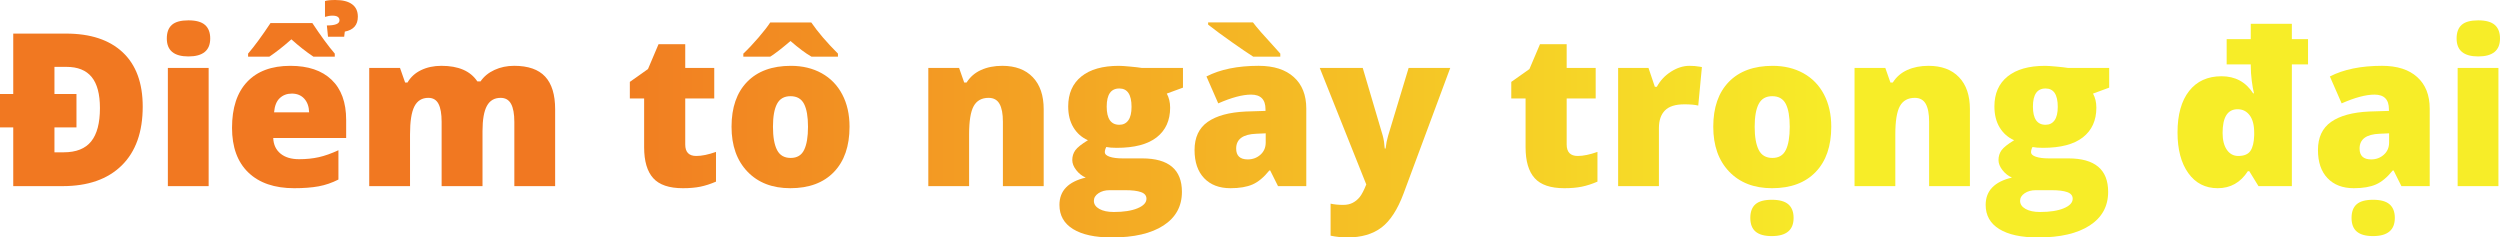 <?xml version="1.0" encoding="utf-8"?>
<!-- Generator: Adobe Illustrator 16.0.2, SVG Export Plug-In . SVG Version: 6.00 Build 0)  -->
<!DOCTYPE svg PUBLIC "-//W3C//DTD SVG 1.1//EN" "http://www.w3.org/Graphics/SVG/1.1/DTD/svg11.dtd">
<svg version="1.1" id="Layer_1" xmlns="http://www.w3.org/2000/svg" xmlns:xlink="http://www.w3.org/1999/xlink" x="0px" y="0px"
	 width="335.015px" height="31.819px" viewBox="0 0 335.015 31.819" enable-background="new 0 0 335.015 31.819"
	 xml:space="preserve">
<g>
	<linearGradient id="SVGID_1_" gradientUnits="userSpaceOnUse" x1="1.065" y1="14.722" x2="247.196" y2="14.722">
		<stop  offset="0.304" style="stop-color:#F17821"/>
		<stop  offset="1" style="stop-color:#F7ED28"/>
	</linearGradient>
	<path fill="url(#SVGID_1_)" d="M19.125,14.288c0,3.411-0.939,6.04-2.817,7.885c-1.878,1.847-4.517,2.769-7.918,2.769H1.775V17.07H0
		v-4.473h1.775V4.501H8.85c3.281,0,5.814,0.839,7.599,2.517C18.234,8.696,19.125,11.12,19.125,14.288z M13.393,14.483
		c0-1.873-0.37-3.261-1.11-4.166c-0.742-0.904-1.867-1.356-3.377-1.356H7.297v3.635h2.95v4.473h-2.95v3.342h1.23
		c1.678,0,2.908-0.488,3.691-1.462C13.002,17.978,13.393,16.487,13.393,14.483z"/>
	<linearGradient id="SVGID_2_" gradientUnits="userSpaceOnUse" x1="1.065" y1="13.834" x2="247.19" y2="13.834">
		<stop  offset="0.304" style="stop-color:#F17821"/>
		<stop  offset="1" style="stop-color:#F7ED28"/>
	</linearGradient>
	<path fill="url(#SVGID_2_)" d="M22.354,5.158c0-0.819,0.229-1.431,0.686-1.831s1.193-0.601,2.208-0.601
		c1.017,0,1.757,0.205,2.223,0.615c0.466,0.41,0.699,1.016,0.699,1.817c0,1.604-0.974,2.405-2.922,2.405
		C23.319,7.563,22.354,6.762,22.354,5.158z M27.96,24.941h-5.466V9.101h5.466V24.941z"/>
	<linearGradient id="SVGID_3_" gradientUnits="userSpaceOnUse" x1="1.065" y1="12.61" x2="247.197" y2="12.61">
		<stop  offset="0.304" style="stop-color:#F17821"/>
		<stop  offset="1" style="stop-color:#F7ED28"/>
	</linearGradient>
	<path fill="url(#SVGID_3_)" d="M39.426,25.22c-2.639,0-4.687-0.701-6.146-2.103c-1.458-1.403-2.187-3.399-2.187-5.991
		c0-2.675,0.676-4.728,2.027-6.158s3.281-2.146,5.788-2.146c2.386,0,4.228,0.623,5.528,1.867c1.302,1.245,1.952,3.036,1.952,5.375
		v2.433h-9.773c0.036,0.885,0.361,1.579,0.971,2.083c0.61,0.503,1.442,0.754,2.495,0.754c0.96,0,1.843-0.091,2.649-0.272
		c0.807-0.182,1.681-0.492,2.622-0.93v3.928c-0.857,0.438-1.743,0.741-2.656,0.91C41.784,25.137,40.692,25.22,39.426,25.22z
		 M44.863,7.591h-2.866c-0.979-0.653-1.961-1.426-2.95-2.321c-1.063,0.941-2.044,1.715-2.95,2.321h-2.852V7.187
		c0.876-1.026,1.878-2.392,3.005-4.096h5.607c1.127,1.705,2.129,3.07,3.005,4.096V7.591z M39.104,12.541
		c-0.643,0-1.182,0.202-1.615,0.608c-0.434,0.405-0.688,1.041-0.762,1.908h4.697c-0.018-0.764-0.235-1.375-0.649-1.832
		C40.36,12.769,39.802,12.541,39.104,12.541z M47.953,2.236c0,1.11-0.583,1.776-1.748,2l-0.083,0.685h-2.167l-0.154-1.51
		c1.127,0,1.692-0.229,1.692-0.685c0-0.42-0.312-0.629-0.937-0.629c-0.335,0-0.672,0.056-1.006,0.167V0.14
		C43.829,0.047,44.294,0,44.947,0c0.97,0,1.713,0.189,2.229,0.567C47.695,0.943,47.953,1.5,47.953,2.236z"/>
	<linearGradient id="SVGID_4_" gradientUnits="userSpaceOnUse" x1="1.066" y1="16.881" x2="247.19" y2="16.881">
		<stop  offset="0.304" style="stop-color:#F17821"/>
		<stop  offset="1" style="stop-color:#F7ED28"/>
	</linearGradient>
	<path fill="url(#SVGID_4_)" d="M68.924,24.941v-8.612c0-1.072-0.147-1.875-0.441-2.411c-0.293-0.537-0.757-0.805-1.391-0.805
		c-0.839,0-1.454,0.359-1.845,1.077c-0.391,0.718-0.588,1.841-0.588,3.369v7.382h-5.479v-8.612c0-1.072-0.14-1.875-0.42-2.411
		c-0.279-0.537-0.73-0.805-1.355-0.805c-0.857,0-1.481,0.382-1.873,1.147s-0.587,2.013-0.587,3.747v6.935h-5.467V9.101h4.125
		l0.685,1.957h0.321c0.42-0.726,1.028-1.281,1.825-1.663s1.703-0.574,2.719-0.574c2.284,0,3.886,0.694,4.81,2.083h0.434
		c0.446-0.653,1.069-1.163,1.865-1.531c0.798-0.368,1.675-0.553,2.635-0.553c1.874,0,3.259,0.48,4.152,1.44
		c0.895,0.961,1.343,2.419,1.343,4.376v10.304H68.924z"/>
	<linearGradient id="SVGID_5_" gradientUnits="userSpaceOnUse" x1="1.07" y1="15.574" x2="247.187" y2="15.574">
		<stop  offset="0.304" style="stop-color:#F17821"/>
		<stop  offset="1" style="stop-color:#F7ED28"/>
	</linearGradient>
	<path fill="url(#SVGID_5_)" d="M93.306,20.901c0.736,0,1.618-0.182,2.643-0.545v3.983c-0.736,0.317-1.438,0.543-2.104,0.679
		s-1.447,0.202-2.342,0.202c-1.836,0-3.159-0.448-3.97-1.349c-0.811-0.898-1.216-2.281-1.216-4.145v-6.529h-1.915v-2.223l2.432-1.72
		l1.412-3.327h3.58v3.173h3.887v4.096h-3.887v6.166C91.824,20.388,92.318,20.901,93.306,20.901z"/>
	<linearGradient id="SVGID_6_" gradientUnits="userSpaceOnUse" x1="1.065" y1="14.112" x2="247.193" y2="14.112">
		<stop  offset="0.304" style="stop-color:#F17821"/>
		<stop  offset="1" style="stop-color:#F7ED28"/>
	</linearGradient>
	<path fill="url(#SVGID_6_)" d="M113.843,16.986c0,2.591-0.697,4.612-2.09,6.061c-1.393,1.449-3.344,2.173-5.85,2.173
		c-2.406,0-4.319-0.739-5.74-2.222c-1.421-1.482-2.132-3.485-2.132-6.011c0-2.581,0.695-4.588,2.09-6.019
		c1.393-1.431,3.348-2.146,5.864-2.146c1.557,0,2.932,0.332,4.125,0.992c1.193,0.663,2.113,1.611,2.761,2.846
		C113.521,13.895,113.843,15.336,113.843,16.986z M108.74,7.591c-0.783-0.447-1.719-1.146-2.81-2.097
		c-1.165,0.997-2.069,1.696-2.711,2.097h-3.608V7.187c0.643-0.606,1.316-1.319,2.02-2.139c0.704-0.821,1.234-1.501,1.588-2.042
		h5.493c0.876,1.277,2.069,2.67,3.578,4.181v0.405H108.74z M103.582,16.986c0,1.36,0.181,2.397,0.544,3.111
		c0.363,0.712,0.974,1.068,1.832,1.068c0.848,0,1.447-0.356,1.795-1.068c0.351-0.713,0.525-1.75,0.525-3.111
		c0-1.352-0.177-2.372-0.531-3.062c-0.354-0.689-0.96-1.034-1.817-1.034c-0.839,0-1.441,0.342-1.804,1.028
		C103.763,14.603,103.582,15.625,103.582,16.986z"/>
	<linearGradient id="SVGID_7_" gradientUnits="userSpaceOnUse" x1="1.064" y1="16.881" x2="247.195" y2="16.881">
		<stop  offset="0.304" style="stop-color:#F17821"/>
		<stop  offset="1" style="stop-color:#F7ED28"/>
	</linearGradient>
	<path fill="url(#SVGID_7_)" d="M134.395,24.941v-8.64c0-1.054-0.151-1.848-0.455-2.383c-0.303-0.537-0.789-0.805-1.461-0.805
		c-0.922,0-1.589,0.369-1.998,1.104c-0.411,0.736-0.616,1.999-0.616,3.789v6.935h-5.466V9.101h4.124l0.685,1.957h0.322
		c0.466-0.745,1.111-1.304,1.937-1.677c0.824-0.373,1.771-0.56,2.844-0.56c1.752,0,3.115,0.508,4.088,1.524
		c0.974,1.016,1.462,2.446,1.462,4.292v10.304H134.395z"/>
	<linearGradient id="SVGID_8_" gradientUnits="userSpaceOnUse" x1="1.064" y1="20.32" x2="247.195" y2="20.32">
		<stop  offset="0.304" style="stop-color:#F17821"/>
		<stop  offset="1" style="stop-color:#F7ED28"/>
	</linearGradient>
	<path fill="url(#SVGID_8_)" d="M158.525,9.101v2.643l-2.167,0.797c0.298,0.541,0.447,1.17,0.447,1.888
		c0,1.706-0.6,3.029-1.797,3.97c-1.198,0.941-2.984,1.412-5.362,1.412c-0.586,0-1.052-0.038-1.397-0.112
		c-0.13,0.243-0.196,0.471-0.196,0.686c0,0.271,0.22,0.478,0.658,0.623c0.438,0.145,1.012,0.217,1.719,0.217h2.629
		c3.55,0,5.326,1.495,5.326,4.486c0,1.93-0.822,3.431-2.468,4.503c-1.645,1.071-3.954,1.607-6.927,1.607
		c-2.246,0-3.978-0.375-5.194-1.125c-1.216-0.751-1.825-1.828-1.825-3.237c0-1.892,1.175-3.112,3.524-3.663
		c-0.484-0.204-0.907-0.535-1.266-0.992c-0.358-0.456-0.538-0.909-0.538-1.356c0-0.493,0.135-0.93,0.405-1.308
		c0.27-0.378,0.834-0.827,1.693-1.349c-0.822-0.364-1.466-0.932-1.937-1.706c-0.471-0.774-0.707-1.715-0.707-2.824
		c0-1.724,0.587-3.062,1.762-4.013c1.175-0.95,2.852-1.426,5.033-1.426c0.289,0,0.788,0.033,1.496,0.098
		c0.708,0.065,1.23,0.125,1.565,0.182H158.525z M146.586,26.913c0,0.446,0.242,0.808,0.726,1.083
		c0.485,0.274,1.133,0.412,1.944,0.412c1.323,0,2.384-0.164,3.18-0.496c0.797-0.331,1.196-0.758,1.196-1.279
		c0-0.42-0.243-0.716-0.727-0.887c-0.486-0.174-1.179-0.26-2.083-0.26h-2.139c-0.587,0-1.083,0.137-1.489,0.413
		C146.789,26.173,146.586,26.512,146.586,26.913z M148.305,14.288c0,1.621,0.564,2.433,1.693,2.433c0.521,0,0.924-0.201,1.208-0.601
		c0.285-0.401,0.427-1.002,0.427-1.804c0-1.641-0.545-2.46-1.635-2.46C148.869,11.855,148.305,12.666,148.305,14.288z"/>
	<linearGradient id="SVGID_9_" gradientUnits="userSpaceOnUse" x1="1.063" y1="14.112" x2="247.196" y2="14.112">
		<stop  offset="0.304" style="stop-color:#F17821"/>
		<stop  offset="1" style="stop-color:#F7ED28"/>
	</linearGradient>
	<path fill="url(#SVGID_9_)" d="M171.261,24.941l-1.048-2.098h-0.112c-0.738,0.914-1.487,1.54-2.251,1.875
		c-0.766,0.335-1.751,0.502-2.963,0.502c-1.491,0-2.666-0.446-3.524-1.342c-0.856-0.894-1.286-2.152-1.286-3.773
		c0-1.688,0.587-2.943,1.761-3.769c1.175-0.825,2.876-1.288,5.103-1.392l2.643-0.083v-0.224c0-1.305-0.643-1.958-1.929-1.958
		c-1.156,0-2.624,0.392-4.404,1.174l-1.58-3.607c1.846-0.95,4.175-1.426,6.99-1.426c2.033,0,3.605,0.503,4.718,1.511
		c1.116,1.006,1.671,2.414,1.671,4.222v10.388H171.261z M167.935,7.591c-0.644-0.41-1.592-1.056-2.846-1.936
		c-1.253-0.881-2.318-1.666-3.194-2.356V3.005h6.012c0.484,0.653,1.43,1.739,2.836,3.258l0.826,0.923v0.405H167.935z
		 M167.207,21.362c0.662,0,1.228-0.209,1.699-0.629c0.47-0.419,0.706-0.964,0.706-1.635v-1.231l-1.259,0.056
		c-1.798,0.066-2.699,0.727-2.699,1.986C165.654,20.877,166.172,21.362,167.207,21.362z"/>
	<linearGradient id="SVGID_10_" gradientUnits="userSpaceOnUse" x1="1.069" y1="20.46" x2="247.193" y2="20.46">
		<stop  offset="0.304" style="stop-color:#F17821"/>
		<stop  offset="1" style="stop-color:#F7ED28"/>
	</linearGradient>
	<path fill="url(#SVGID_10_)" d="M176.854,9.101h5.76l2.685,9.088c0.131,0.475,0.218,1.048,0.266,1.719h0.111
		c0.074-0.644,0.187-1.207,0.334-1.692l2.756-9.115h5.577l-6.262,16.846c-0.803,2.145-1.788,3.659-2.957,4.544
		c-1.17,0.886-2.696,1.328-4.579,1.328c-0.727,0-1.473-0.078-2.237-0.237v-4.291c0.494,0.111,1.057,0.166,1.692,0.166
		c0.484,0,0.909-0.093,1.272-0.279c0.363-0.187,0.681-0.449,0.951-0.789c0.27-0.341,0.558-0.897,0.867-1.671L176.854,9.101z"/>
	<linearGradient id="SVGID_11_" gradientUnits="userSpaceOnUse" x1="1.078" y1="15.574" x2="247.19" y2="15.574">
		<stop  offset="0.304" style="stop-color:#F17821"/>
		<stop  offset="1" style="stop-color:#F7ED28"/>
	</linearGradient>
	<path fill="url(#SVGID_11_)" d="M211.427,20.901c0.736,0,1.617-0.182,2.642-0.545v3.983c-0.735,0.317-1.437,0.543-2.104,0.679
		c-0.666,0.136-1.446,0.202-2.342,0.202c-1.835,0-3.16-0.448-3.97-1.349c-0.812-0.898-1.217-2.281-1.217-4.145v-6.529h-1.916v-2.223
		l2.433-1.72l1.413-3.327h3.578v3.173h3.887v4.096h-3.887v6.166C209.945,20.388,210.44,20.901,211.427,20.901z"/>
	<linearGradient id="SVGID_12_" gradientUnits="userSpaceOnUse" x1="1.061" y1="16.881" x2="247.193" y2="16.881">
		<stop  offset="0.304" style="stop-color:#F17821"/>
		<stop  offset="1" style="stop-color:#F7ED28"/>
	</linearGradient>
	<path fill="url(#SVGID_12_)" d="M226.401,8.821c0.476,0,0.927,0.038,1.355,0.112l0.309,0.056l-0.489,5.159
		c-0.447-0.113-1.068-0.168-1.859-0.168c-1.194,0-2.061,0.272-2.601,0.818c-0.541,0.544-0.811,1.33-0.811,2.356v7.787h-5.466V9.101
		h4.068l0.853,2.531h0.266c0.457-0.839,1.092-1.517,1.908-2.034S225.571,8.821,226.401,8.821z"/>
	<linearGradient id="SVGID_13_" gradientUnits="userSpaceOnUse" x1="1.069" y1="20.23" x2="247.193" y2="20.23">
		<stop  offset="0.304" style="stop-color:#F17821"/>
		<stop  offset="1" style="stop-color:#F7ED28"/>
	</linearGradient>
	<path fill="url(#SVGID_13_)" d="M245.4,16.986c0,2.591-0.695,4.612-2.089,6.061c-1.395,1.449-3.345,2.173-5.853,2.173
		c-2.403,0-4.316-0.739-5.739-2.222c-1.42-1.482-2.131-3.485-2.131-6.011c0-2.581,0.696-4.588,2.089-6.019
		c1.394-1.431,3.349-2.146,5.866-2.146c1.555,0,2.931,0.332,4.123,0.992c1.193,0.663,2.114,1.611,2.761,2.846
		C245.076,13.895,245.4,15.336,245.4,16.986z M234.552,29.205c0-0.82,0.228-1.432,0.685-1.831c0.456-0.401,1.188-0.603,2.194-0.603
		c1.017,0,1.757,0.205,2.224,0.615c0.466,0.411,0.698,1.017,0.698,1.818c0,1.622-0.975,2.433-2.922,2.433
		c-0.979,0-1.703-0.201-2.174-0.601C234.787,30.637,234.552,30.025,234.552,29.205z M235.137,16.986c0,1.36,0.183,2.397,0.546,3.111
		c0.363,0.712,0.974,1.068,1.832,1.068c0.848,0,1.447-0.356,1.797-1.068c0.349-0.713,0.523-1.75,0.523-3.111
		c0-1.352-0.177-2.372-0.53-3.062c-0.355-0.689-0.961-1.034-1.817-1.034c-0.84,0-1.441,0.342-1.805,1.028
		C235.32,14.603,235.137,15.625,235.137,16.986z"/>
	<linearGradient id="SVGID_14_" gradientUnits="userSpaceOnUse" x1="1.071" y1="16.881" x2="247.194" y2="16.881">
		<stop  offset="0.304" style="stop-color:#F17821"/>
		<stop  offset="1" style="stop-color:#F7ED28"/>
	</linearGradient>
	<path fill="url(#SVGID_14_)" d="M258.513,24.941v-8.64c0-1.054-0.15-1.848-0.453-2.383c-0.304-0.537-0.792-0.805-1.462-0.805
		c-0.922,0-1.59,0.369-1.999,1.104c-0.409,0.736-0.615,1.999-0.615,3.789v6.935h-5.465V9.101h4.124l0.684,1.957h0.321
		c0.467-0.745,1.112-1.304,1.936-1.677c0.826-0.373,1.774-0.56,2.847-0.56c1.751,0,3.115,0.508,4.089,1.524
		c0.975,1.016,1.461,2.446,1.461,4.292v10.304H258.513z"/>
	<linearGradient id="SVGID_15_" gradientUnits="userSpaceOnUse" x1="1.039" y1="20.32" x2="247.191" y2="20.32">
		<stop  offset="0.304" style="stop-color:#F17821"/>
		<stop  offset="1" style="stop-color:#F7ED28"/>
	</linearGradient>
	<path fill="url(#SVGID_15_)" d="M282.644,9.101v2.643l-2.166,0.797c0.297,0.541,0.447,1.17,0.447,1.888
		c0,1.706-0.6,3.029-1.797,3.97c-1.197,0.941-2.985,1.412-5.361,1.412c-0.589,0-1.055-0.038-1.399-0.112
		c-0.13,0.243-0.195,0.471-0.195,0.686c0,0.271,0.22,0.478,0.657,0.623c0.438,0.145,1.012,0.217,1.72,0.217h2.629
		c3.551,0,5.326,1.495,5.326,4.486c0,1.93-0.822,3.431-2.468,4.503c-1.645,1.071-3.954,1.607-6.928,1.607
		c-2.244,0-3.978-0.375-5.194-1.125c-1.215-0.751-1.824-1.828-1.824-3.237c0-1.892,1.175-3.112,3.524-3.663
		c-0.485-0.204-0.907-0.535-1.265-0.992c-0.361-0.456-0.539-0.909-0.539-1.356c0-0.493,0.134-0.93,0.404-1.308
		s0.835-0.827,1.692-1.349c-0.82-0.364-1.466-0.932-1.938-1.706c-0.47-0.774-0.705-1.715-0.705-2.824
		c0-1.724,0.587-3.062,1.762-4.013c1.175-0.95,2.852-1.426,5.033-1.426c0.289,0,0.786,0.033,1.497,0.098
		c0.707,0.065,1.229,0.125,1.564,0.182H282.644z M270.704,26.913c0,0.446,0.243,0.808,0.728,1.083
		c0.484,0.274,1.133,0.412,1.944,0.412c1.322,0,2.383-0.164,3.18-0.496c0.797-0.331,1.196-0.758,1.196-1.279
		c0-0.42-0.243-0.716-0.728-0.887c-0.484-0.174-1.178-0.26-2.083-0.26h-2.14c-0.586,0-1.082,0.137-1.489,0.413
		C270.908,26.173,270.704,26.512,270.704,26.913z M272.424,14.288c0,1.621,0.563,2.433,1.692,2.433c0.521,0,0.925-0.201,1.209-0.601
		c0.284-0.401,0.427-1.002,0.427-1.804c0-1.641-0.546-2.46-1.636-2.46C272.988,11.855,272.424,12.666,272.424,14.288z"/>
	<linearGradient id="SVGID_16_" gradientUnits="userSpaceOnUse" x1="1.083" y1="14.204" x2="247.197" y2="14.204">
		<stop  offset="0.304" style="stop-color:#F17821"/>
		<stop  offset="1" style="stop-color:#F7ED28"/>
	</linearGradient>
	<path fill="url(#SVGID_16_)" d="M297.185,25.22c-1.661,0-2.974-0.673-3.938-2.02c-0.964-1.346-1.446-3.161-1.446-5.445
		c0-2.386,0.517-4.239,1.552-5.558c1.035-1.318,2.484-1.978,4.349-1.978c1.836,0,3.247,0.764,4.235,2.292h0.111
		c-0.111-0.438-0.211-1.002-0.3-1.691c-0.089-0.69-0.133-1.374-0.133-2.056V8.626h-3.229V5.243h3.229V3.188h5.508v2.055h2.167v3.383
		h-2.167v16.315h-4.474l-1.23-1.999h-0.194C300.246,24.462,298.898,25.22,297.185,25.22z M299.938,20.901
		c0.783,0,1.328-0.228,1.636-0.685c0.308-0.457,0.475-1.152,0.502-2.083v-0.35c0-1.016-0.202-1.794-0.606-2.333
		c-0.405-0.541-0.944-0.812-1.615-0.812c-1.342,0-2.014,1.058-2.014,3.173c0,0.96,0.191,1.715,0.572,2.265
		C298.795,20.626,299.303,20.901,299.938,20.901z"/>
	<linearGradient id="SVGID_17_" gradientUnits="userSpaceOnUse" x1="1.062" y1="20.23" x2="247.193" y2="20.23">
		<stop  offset="0.304" style="stop-color:#F17821"/>
		<stop  offset="1" style="stop-color:#F7ED28"/>
	</linearGradient>
	<path fill="url(#SVGID_17_)" d="M321.803,24.941l-1.048-2.098h-0.112c-0.736,0.914-1.486,1.54-2.251,1.875
		c-0.764,0.335-1.752,0.502-2.965,0.502c-1.491,0-2.664-0.446-3.521-1.342c-0.858-0.894-1.286-2.152-1.286-3.773
		c0-1.688,0.586-2.943,1.761-3.769c1.175-0.825,2.876-1.288,5.103-1.392l2.645-0.083v-0.224c0-1.305-0.645-1.958-1.931-1.958
		c-1.156,0-2.623,0.392-4.404,1.174l-1.579-3.607c1.846-0.95,4.176-1.426,6.991-1.426c2.03,0,3.603,0.503,4.718,1.511
		c1.113,1.006,1.671,2.414,1.671,4.222v10.388H321.803z M315.122,29.205c0-0.82,0.228-1.432,0.684-1.831
		c0.459-0.401,1.189-0.603,2.196-0.603c1.015,0,1.756,0.205,2.222,0.615c0.466,0.411,0.698,1.017,0.698,1.818
		c0,1.622-0.973,2.433-2.92,2.433c-0.979,0-1.705-0.201-2.174-0.601C315.355,30.637,315.122,30.025,315.122,29.205z M317.749,21.362
		c0.662,0,1.229-0.209,1.699-0.629c0.47-0.419,0.706-0.964,0.706-1.635v-1.231l-1.258,0.056c-1.799,0.066-2.699,0.727-2.699,1.986
		C316.197,20.877,316.715,21.362,317.749,21.362z"/>
	<linearGradient id="SVGID_18_" gradientUnits="userSpaceOnUse" x1="1.065" y1="13.834" x2="247.194" y2="13.834">
		<stop  offset="0.304" style="stop-color:#F17821"/>
		<stop  offset="1" style="stop-color:#F7ED28"/>
	</linearGradient>
	<path fill="url(#SVGID_18_)" d="M329.2,5.158c0-0.819,0.229-1.431,0.685-1.831c0.457-0.4,1.192-0.601,2.208-0.601
		c1.017,0,1.758,0.205,2.224,0.615c0.467,0.41,0.699,1.016,0.699,1.817c0,1.604-0.975,2.405-2.923,2.405
		C330.164,7.563,329.2,6.762,329.2,5.158z M334.804,24.941h-5.465V9.101h5.465V24.941z"/>
</g>
</svg>
